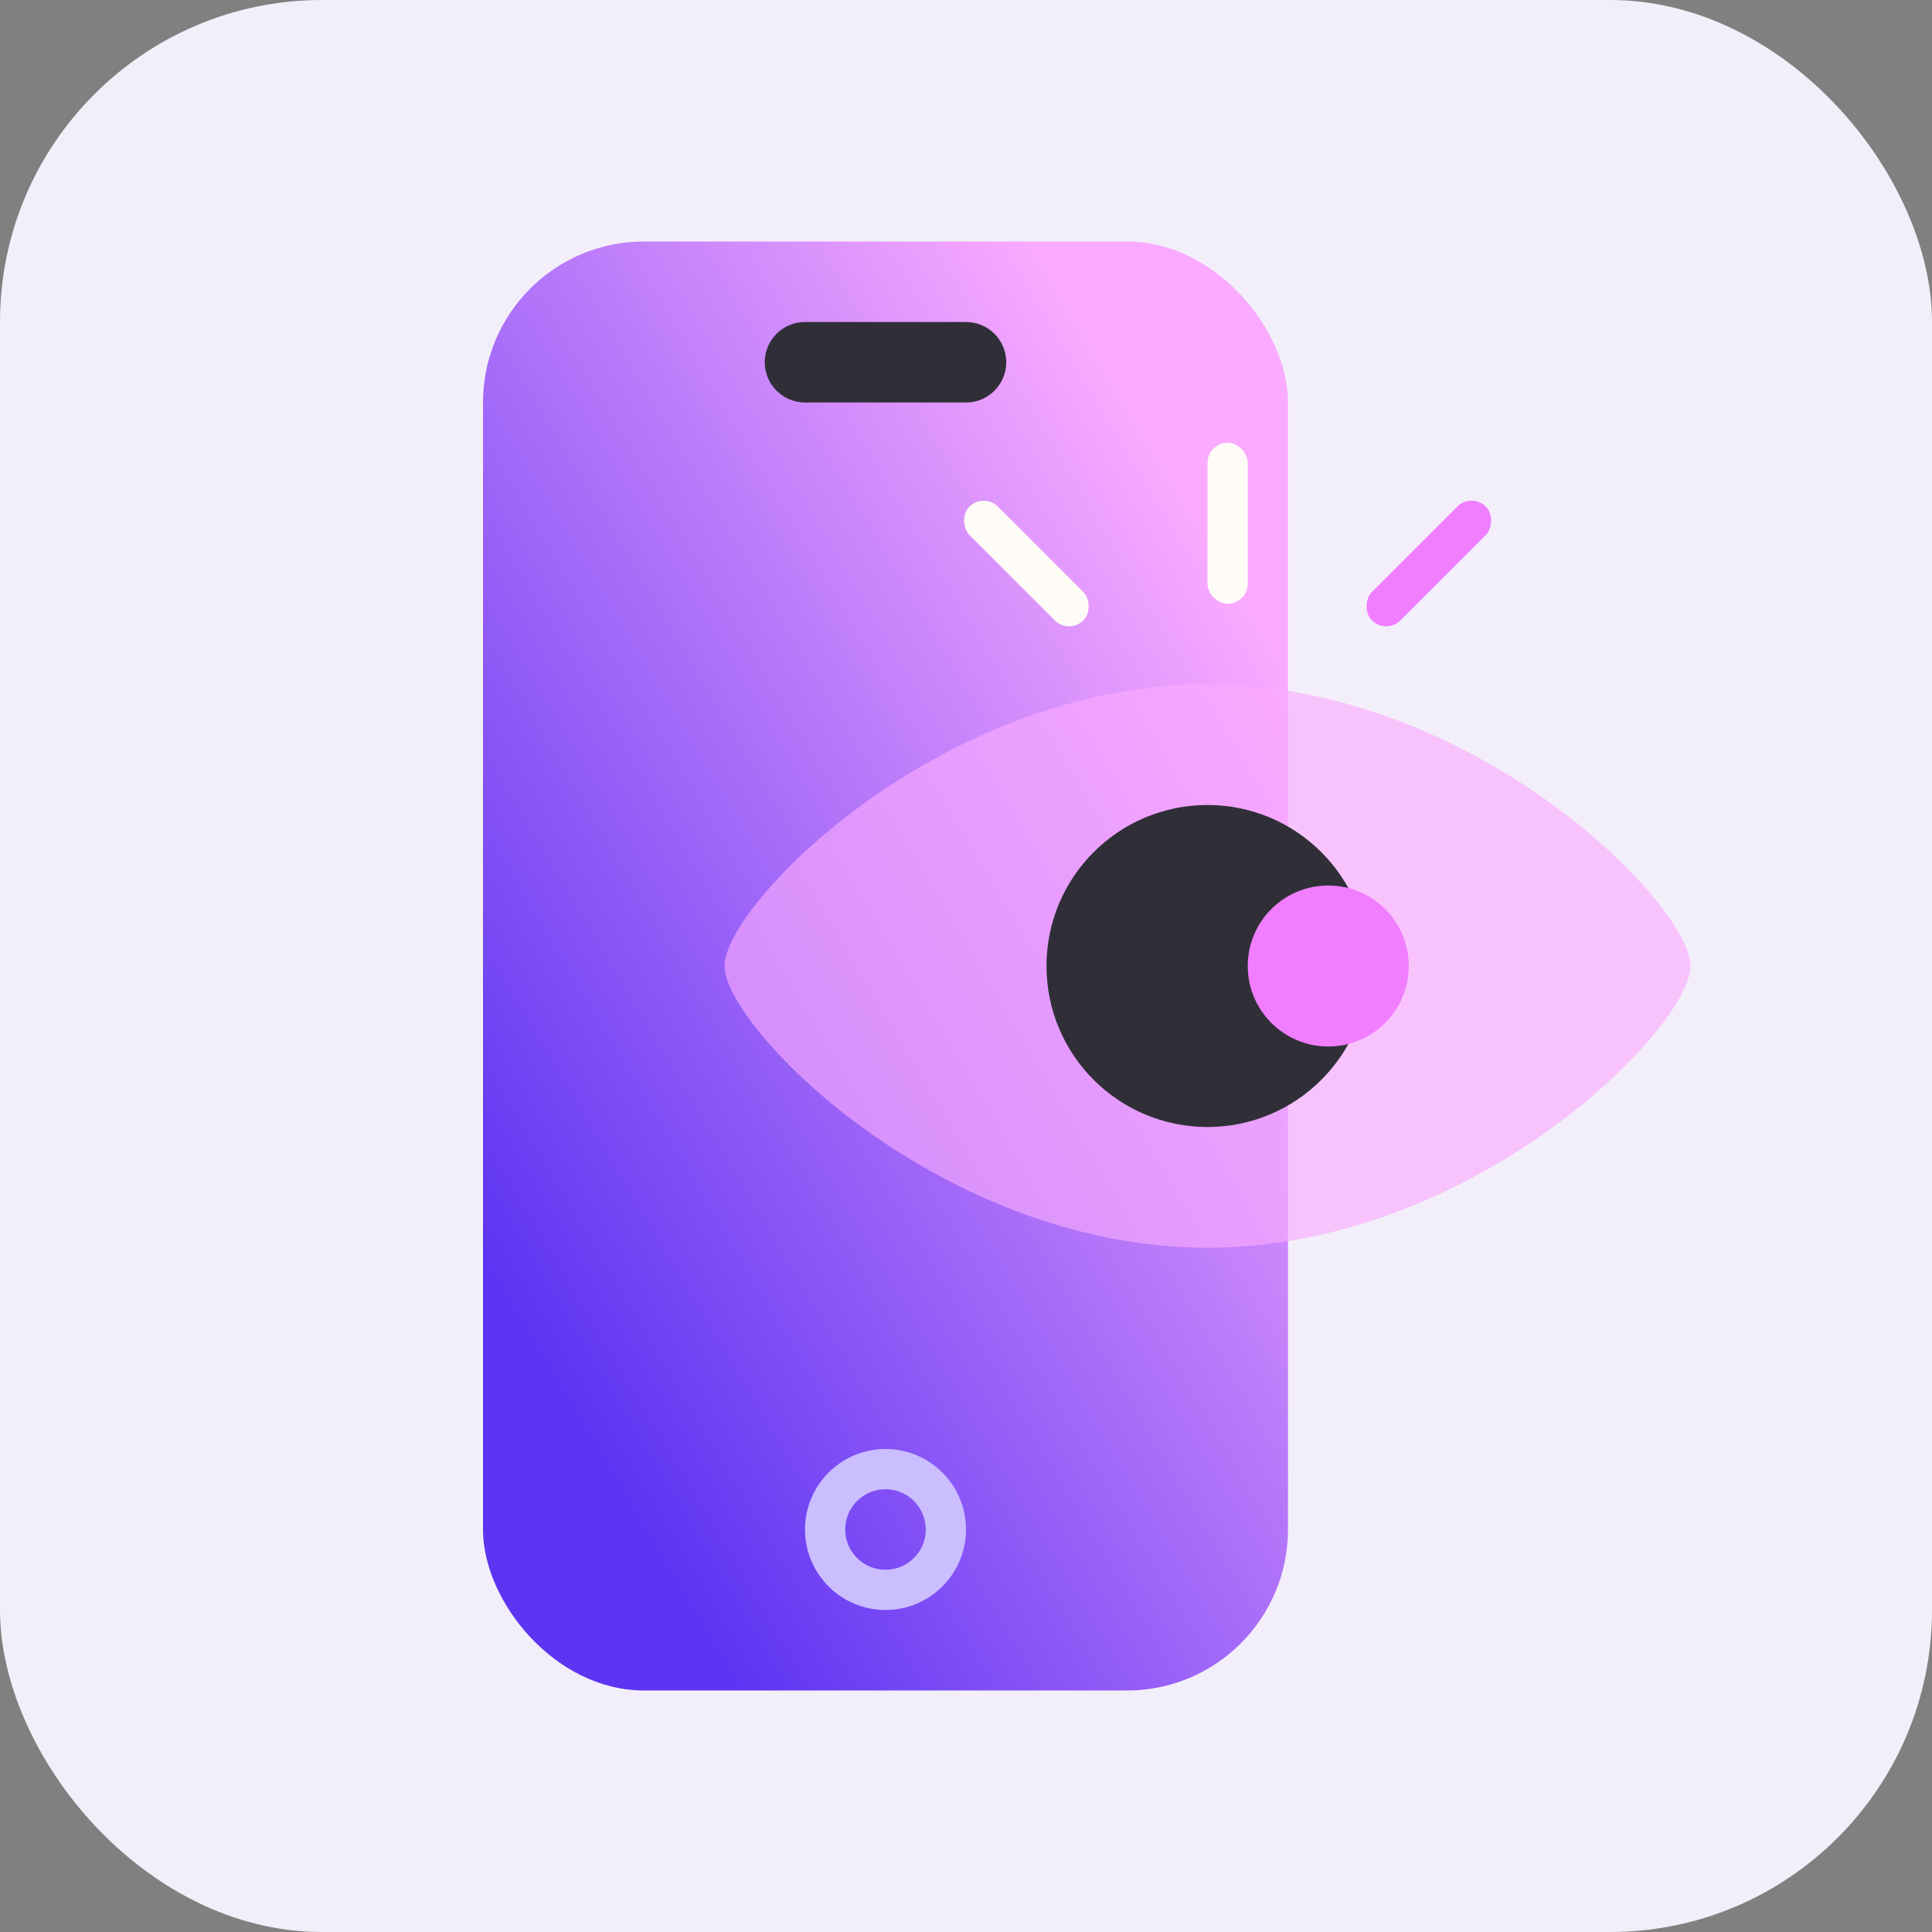 <svg xmlns="http://www.w3.org/2000/svg" width="48" height="48" fill="none" viewBox="0 0 48 48"><rect x="0" y="0" width="48" height="48" fill="#808080" stroke="none"/><rect width="48" height="48" fill="#F3EFFA" rx="8"/><rect width="20" height="36" x="12" y="6" fill="url(#paint0_linear_1555_9124)" rx="4"/><circle cx="22" cy="38" r="1.5" stroke="#CABEFF"/><path fill="#302F38" d="M19 9C19 8.448 19.448 8 20 8H24C24.552 8 25 8.448 25 9C25 9.552 24.552 10 24 10H20C19.448 10 19 9.552 19 9Z"/><path fill="#FAABFF" d="M42 24C42 25.533 36.627 31 30 31C23.373 31 18 25.533 18 24C18 22.467 23.373 17 30 17C31.324 17 32.598 17.218 33.789 17.58C34.948 17.931 36.029 18.419 37 18.973C40.028 20.699 42 23.072 42 24Z" opacity=".64"/><circle cx="30" cy="24" r="4" fill="#302F38"/><circle cx="33" cy="24" r="2" fill="#F07EFF"/><rect width="1" height="4" x="30" y="11" fill="#FFFBF7" rx=".5"/><rect width="1" height="4" x="36.56" y="12.232" fill="#F07EFF" rx=".5" transform="rotate(45 36.56 12.232)"/><rect width="1" height="4" fill="#FFFBF7" rx=".5" transform="matrix(0.707 -0.707 -0.707 -0.707 26.561 15.768)"/><defs><linearGradient id="paint0_linear_1555_9124" x1="15.438" x2="36.732" y1="37.125" y2="24.47" gradientUnits="userSpaceOnUse"><stop stop-color="#5D34F2"/><stop offset="1" stop-color="#FAABFF"/></linearGradient></defs></svg>